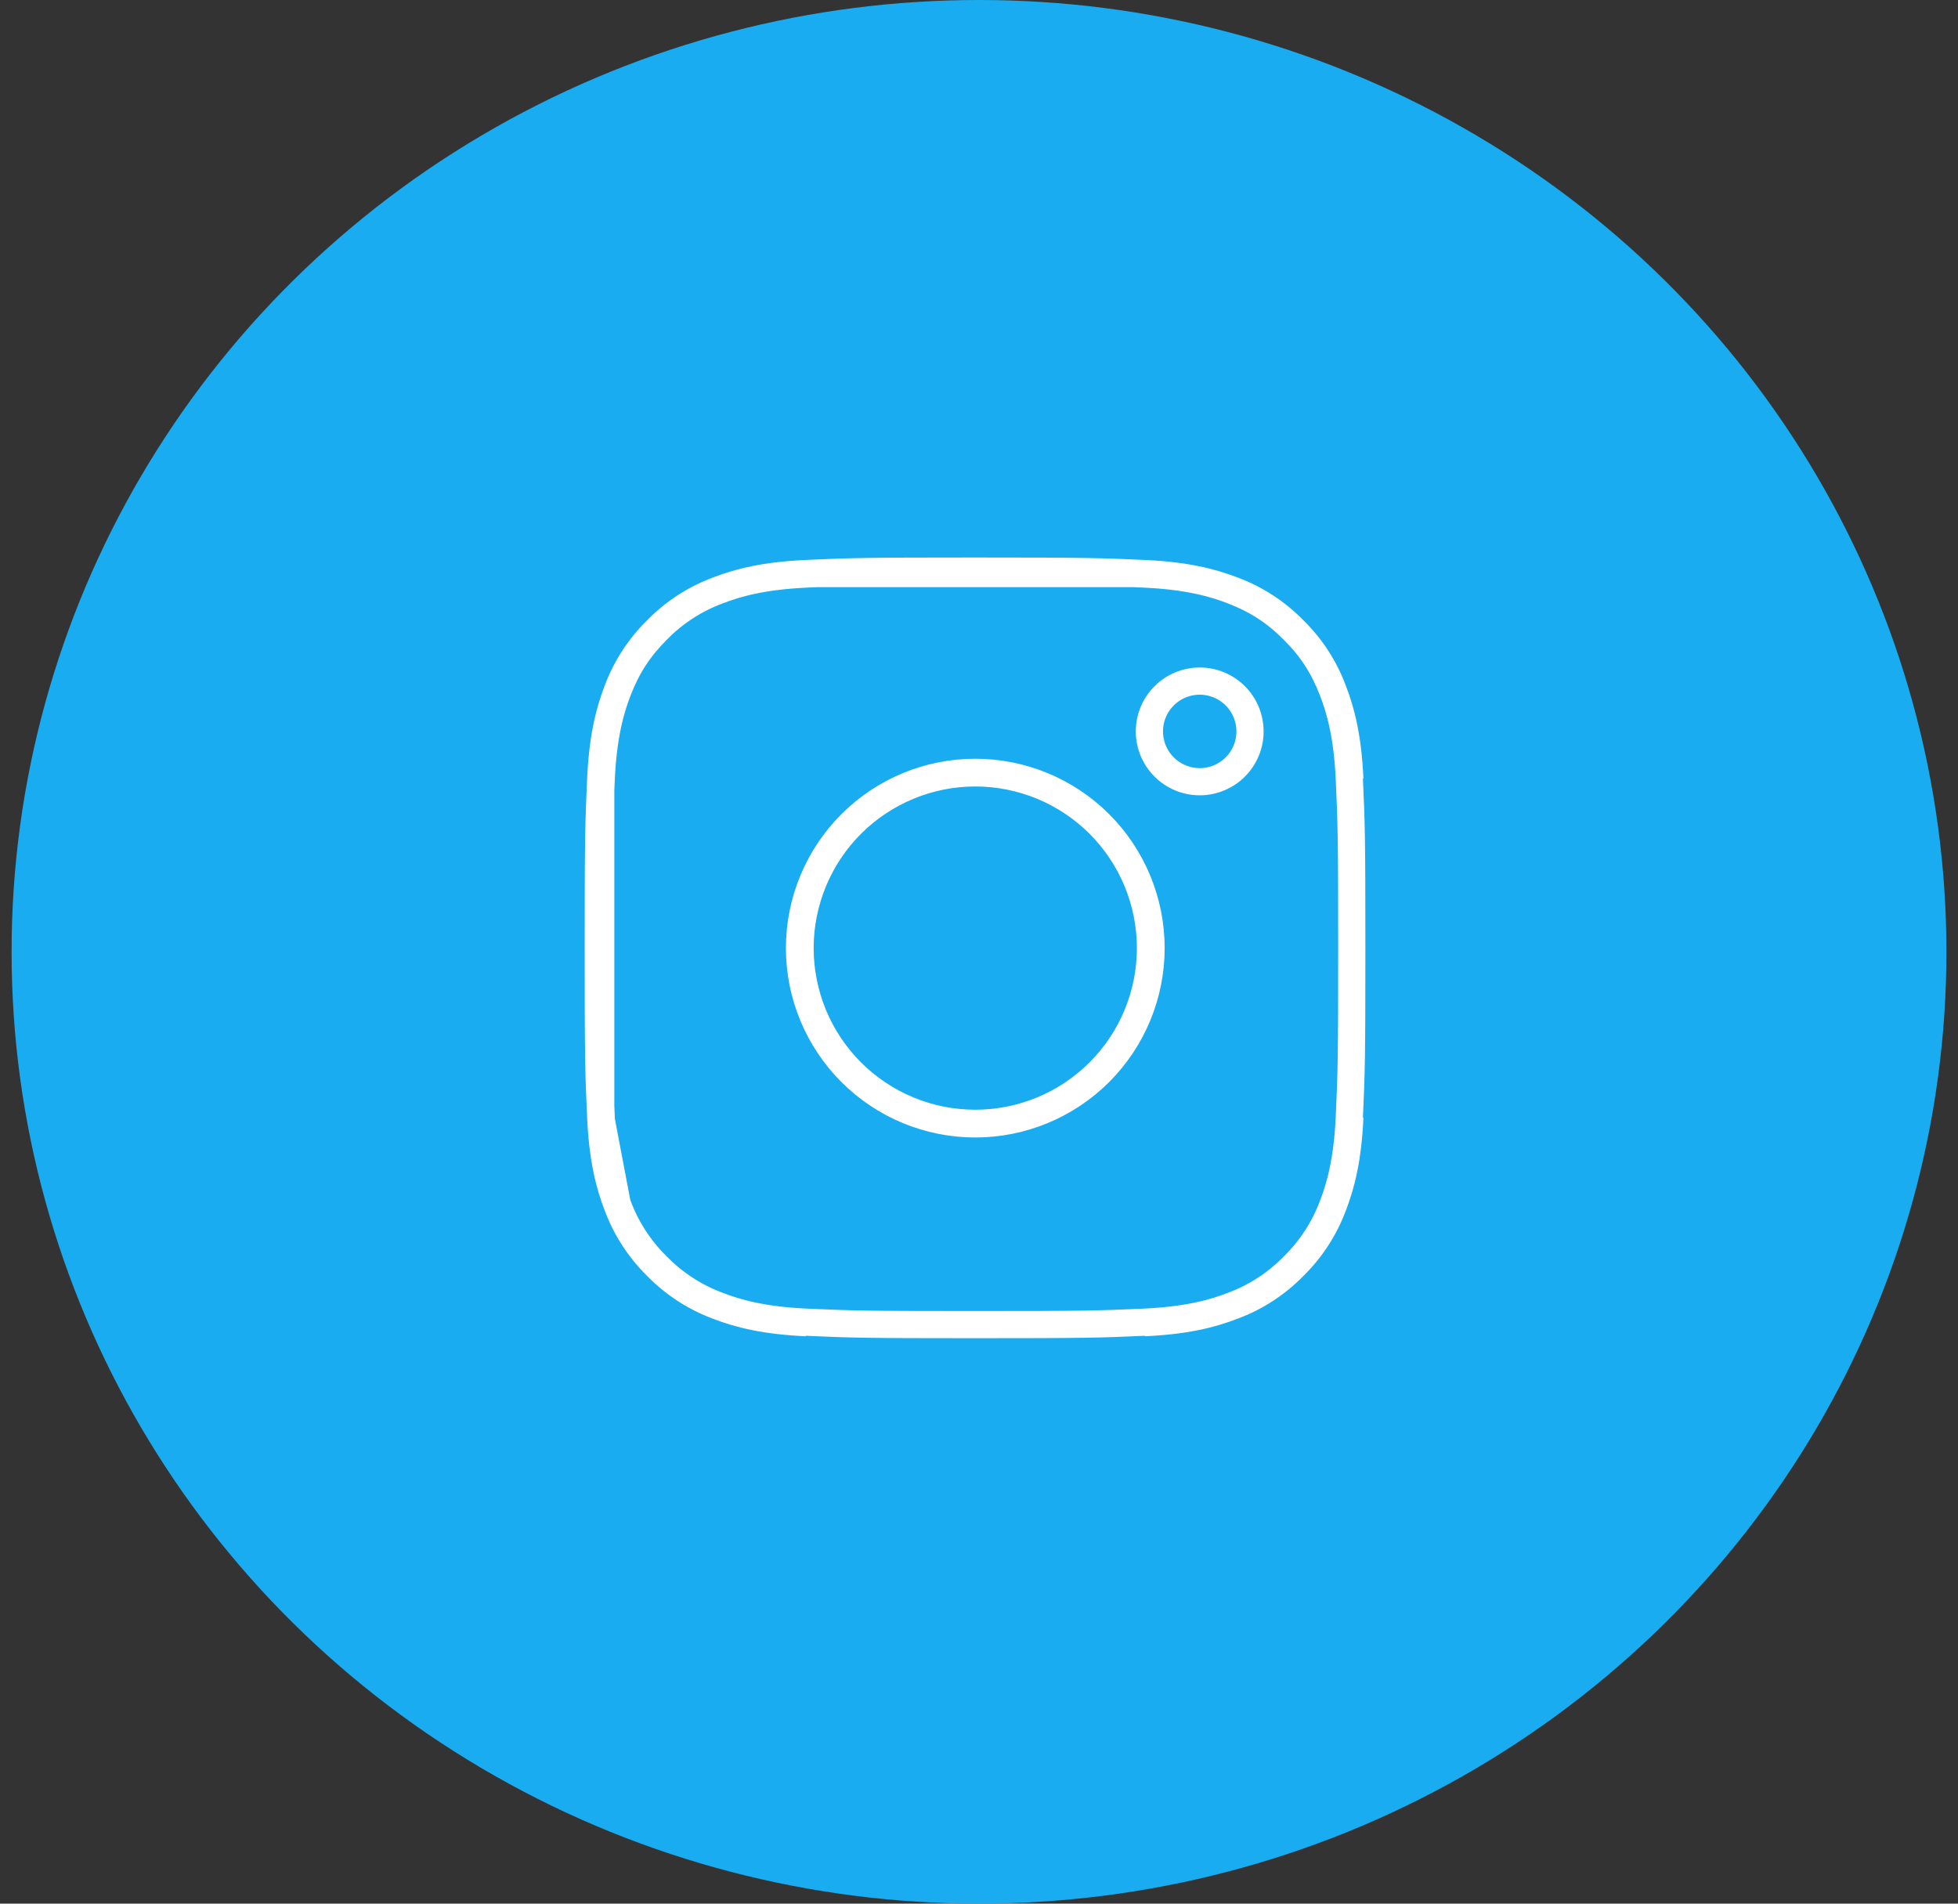 <svg width="72" height="70" viewBox="0 0 72 70" fill="none" xmlns="http://www.w3.org/2000/svg">
<rect x="0" y="0" width="72" height="70" fill="#333333" stroke="none"/>
<ellipse cx="36" cy="35" rx="35.574" ry="35" fill="#1AACF0"/>
<path d="M22.09 28.648C22.158 27.158 22.392 26.197 22.707 25.381L22.711 25.37C23.024 24.539 23.514 23.787 24.147 23.166L24.156 23.157L24.165 23.148C24.787 22.514 25.539 22.025 26.369 21.713L26.383 21.707C27.197 21.391 28.157 21.158 29.648 21.09M22.09 28.648C22.018 30.241 22 30.735 22 34.863C22 38.993 22.017 39.486 22.09 41.078M22.09 28.648V29.05M22.713 44.358C23.025 45.187 23.514 45.94 24.148 46.562L24.157 46.571L24.165 46.58C24.787 47.212 25.539 47.703 26.37 48.015L26.382 48.02C27.197 48.336 28.157 48.569 29.648 48.637M22.713 44.358L22.707 44.343C22.391 43.529 22.158 42.57 22.09 41.078M22.713 44.358L22.694 44.259M22.09 41.078L22.114 41.207M22.09 41.078V40.676M22.694 44.259L22.114 41.207M22.694 44.259C22.448 43.609 22.194 42.702 22.114 41.207M22.694 44.259C22.703 44.282 22.711 44.305 22.72 44.327C23.032 45.168 23.527 45.931 24.168 46.558C24.796 47.2 25.558 47.694 26.399 48.006C27.074 48.269 28.026 48.544 29.648 48.619C31.285 48.693 31.791 48.708 35.863 48.708C39.935 48.708 40.442 48.693 42.079 48.619C43.703 48.544 44.654 48.268 45.327 48.007C46.168 47.695 46.931 47.2 47.558 46.558C48.2 45.931 48.694 45.169 49.007 44.328C49.269 43.652 49.544 42.701 49.618 41.079C49.693 39.441 49.708 38.934 49.708 34.863C49.708 30.792 49.693 30.285 49.618 28.648C49.544 27.015 49.265 26.063 49.003 25.39C48.66 24.505 48.225 23.835 47.557 23.168C46.891 22.502 46.223 22.067 45.338 21.724C44.662 21.46 43.71 21.183 42.079 21.108C41.937 21.102 41.804 21.096 41.676 21.09M22.114 41.207C22.112 41.165 22.11 41.122 22.108 41.079C22.102 40.937 22.096 40.804 22.09 40.676M29.648 21.09C31.241 21.017 31.735 21 35.863 21C39.992 21 40.485 21.018 42.078 21.09M29.648 21.09H30.051M42.078 21.09H41.676M42.078 21.09C43.568 21.158 44.53 21.392 45.346 21.707L45.357 21.711C46.187 22.024 46.939 22.514 47.561 23.147L47.57 23.156L47.579 23.165C48.212 23.786 48.702 24.539 49.014 25.369L49.019 25.383C49.336 26.197 49.569 27.157 49.637 28.648M30.051 21.09L41.676 21.09M30.051 21.09C31.4 21.031 32.145 21.018 35.863 21.018C39.582 21.018 40.327 21.031 41.676 21.09M30.051 21.09C29.923 21.096 29.79 21.102 29.648 21.108C28.023 21.183 27.073 21.459 26.4 21.72C25.555 22.033 24.79 22.53 24.161 23.176C23.499 23.84 23.066 24.506 22.724 25.389C22.46 26.064 22.183 27.017 22.108 28.648C22.102 28.79 22.096 28.922 22.09 29.05M49.637 41.078C49.569 42.57 49.336 43.53 49.02 44.345L49.015 44.357C48.702 45.187 48.213 45.939 47.58 46.561L47.571 46.57L47.562 46.579C46.94 47.212 46.187 47.702 45.358 48.014L45.343 48.019C44.529 48.336 43.57 48.569 42.078 48.637M22.09 40.676C22.031 39.327 22.018 38.581 22.018 34.863C22.018 31.144 22.031 30.4 22.09 29.05M22.09 40.676L22.09 29.05M33.398 40.816C34.179 41.14 35.017 41.306 35.863 41.306C37.572 41.306 39.211 40.628 40.419 39.419C41.628 38.211 42.306 36.572 42.306 34.863C42.306 33.154 41.628 31.516 40.419 30.307C39.211 29.099 37.572 28.42 35.863 28.42C35.017 28.42 34.179 28.587 33.398 28.911C32.616 29.234 31.906 29.709 31.307 30.307C30.709 30.906 30.234 31.616 29.911 32.398C29.587 33.179 29.42 34.017 29.42 34.863C29.42 35.709 29.587 36.547 29.911 37.329C30.234 38.111 30.709 38.821 31.307 39.419C31.906 40.017 32.616 40.492 33.398 40.816ZM31.293 30.293C32.505 29.081 34.149 28.4 35.863 28.4C37.578 28.4 39.221 29.081 40.434 30.293C41.646 31.505 42.327 33.149 42.327 34.863C42.327 36.578 41.646 38.221 40.434 39.434C39.221 40.646 37.578 41.327 35.863 41.327C34.149 41.327 32.505 40.646 31.293 39.434C30.081 38.221 29.4 36.578 29.4 34.863C29.4 33.149 30.081 31.505 31.293 30.293ZM45.966 26.895C45.966 27.386 45.771 27.856 45.425 28.203C45.078 28.55 44.607 28.745 44.116 28.745C43.626 28.745 43.155 28.55 42.808 28.203C42.461 27.856 42.266 27.386 42.266 26.895C42.266 26.404 42.461 25.934 42.808 25.587C43.155 25.24 43.626 25.045 44.116 25.045C44.607 25.045 45.078 25.24 45.425 25.587C45.771 25.934 45.966 26.404 45.966 26.895Z" stroke="white" stroke-linejoin="round"/>
</svg>
